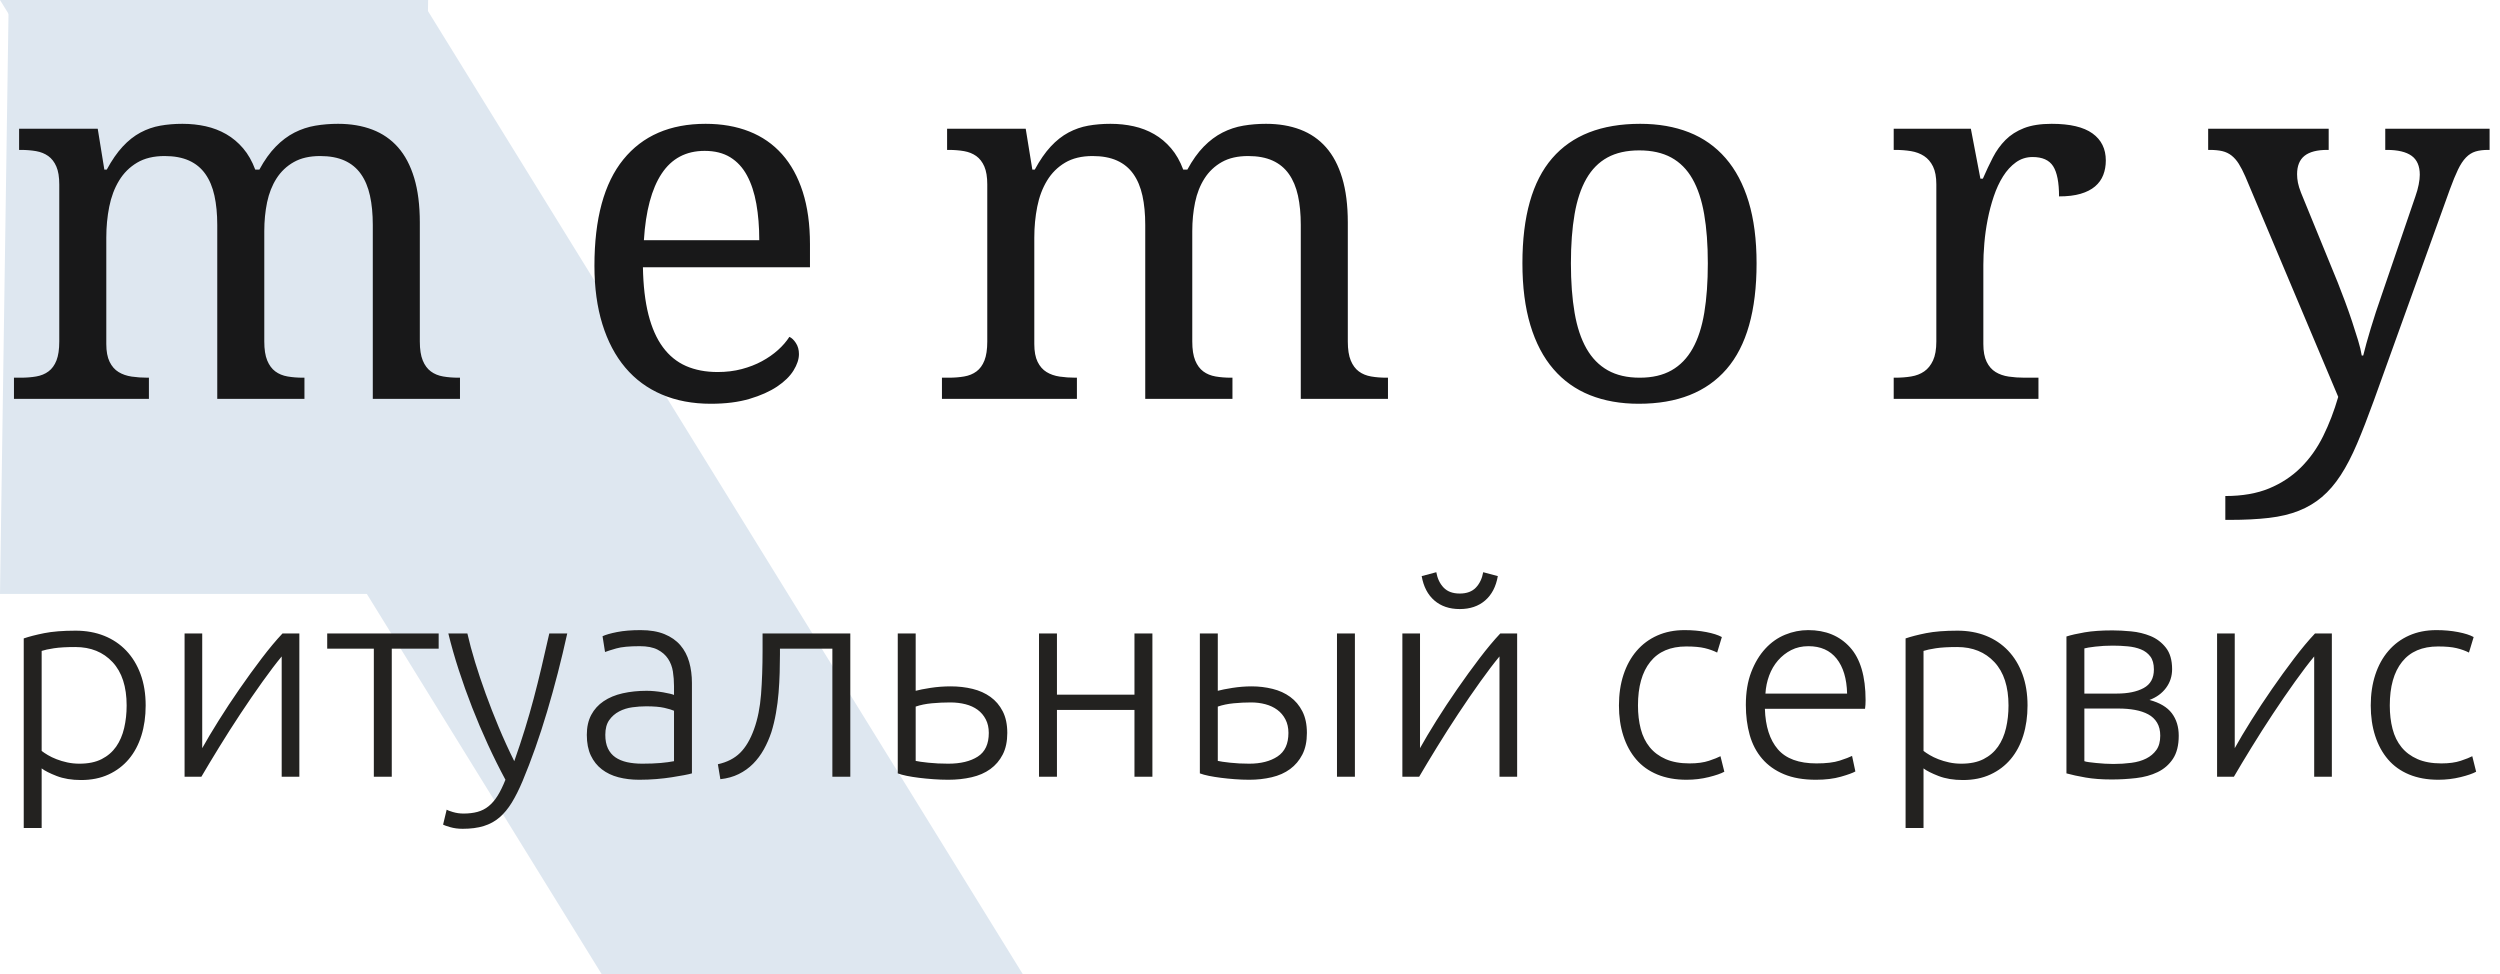 <?xml version="1.0" encoding="UTF-8"?>
<svg width="154px" height="60px" viewBox="0 0 154 60" version="1.1" xmlns="http://www.w3.org/2000/svg" xmlns:xlink="http://www.w3.org/1999/xlink">
    <!-- Generator: Sketch 51.3 (57544) - http://www.bohemiancoding.com/sketch -->
    <title>logo</title>
    <desc>Created with Sketch.</desc>
    <defs></defs>
    <g id="Page-1" stroke="none" stroke-width="1" fill="none" fill-rule="evenodd">
        <g id="logo">
            <g id="Group-4" fill="#DEE7F0">
                <polygon id="Rectangle-7" fill-rule="nonzero" points="0 0 25.941 0 63 60 37.059 60"></polygon>
                <polygon id="Rectangle-7" fill-rule="nonzero" points="0.536 0 26.372 0 25.836 36.585 0 36.585"></polygon>
            </g>
            <g id="Group-3" transform="translate(0, 7.5)">
                <path d="M2.566,38.757 C2.668,38.837 2.796,38.922 2.949,39.013 C3.102,39.104 3.28,39.19 3.484,39.269 C3.688,39.349 3.909,39.415 4.147,39.466 C4.385,39.517 4.634,39.543 4.895,39.543 C5.438,39.543 5.894,39.449 6.263,39.261 C6.631,39.073 6.928,38.817 7.155,38.493 C7.381,38.169 7.546,37.787 7.648,37.349 C7.75,36.911 7.801,36.447 7.801,35.958 C7.801,34.797 7.512,33.907 6.934,33.287 C6.356,32.667 5.591,32.357 4.64,32.357 C4.096,32.357 3.657,32.382 3.323,32.433 C2.988,32.485 2.736,32.539 2.566,32.596 L2.566,38.757 Z M2.566,43.503 L1.462,43.503 L1.462,31.827 C1.79,31.714 2.209,31.606 2.719,31.503 C3.229,31.401 3.875,31.349 4.657,31.349 C5.302,31.349 5.889,31.455 6.416,31.665 C6.942,31.876 7.396,32.18 7.775,32.578 C8.155,32.977 8.449,33.46 8.659,34.029 C8.869,34.598 8.973,35.241 8.973,35.958 C8.973,36.629 8.886,37.247 8.71,37.81 C8.534,38.373 8.277,38.857 7.937,39.261 C7.597,39.665 7.18,39.981 6.688,40.208 C6.195,40.436 5.631,40.55 4.997,40.55 C4.419,40.55 3.917,40.467 3.492,40.302 C3.068,40.137 2.759,39.981 2.566,39.833 L2.566,43.503 Z M17.352,32.937 C17.012,33.347 16.618,33.864 16.171,34.49 C15.723,35.116 15.27,35.776 14.811,36.47 C14.352,37.164 13.913,37.853 13.494,38.536 C13.075,39.218 12.712,39.821 12.406,40.345 L11.37,40.345 L11.37,31.52 L12.457,31.52 L12.457,38.587 C12.729,38.097 13.066,37.531 13.469,36.888 C13.871,36.245 14.298,35.597 14.752,34.943 C15.205,34.288 15.661,33.659 16.12,33.056 C16.579,32.453 17.006,31.941 17.403,31.52 L18.44,31.52 L18.44,40.345 L17.352,40.345 L17.352,32.937 Z M27.022,31.52 L27.022,32.459 L24.133,32.459 L24.133,40.345 L23.028,40.345 L23.028,32.459 L20.156,32.459 L20.156,31.52 L27.022,31.52 Z M31.135,40.533 C30.761,39.838 30.401,39.116 30.056,38.365 C29.71,37.614 29.387,36.854 29.087,36.086 C28.787,35.318 28.512,34.55 28.263,33.782 C28.013,33.014 27.798,32.26 27.617,31.52 L28.79,31.52 C28.914,32.066 29.073,32.655 29.265,33.287 C29.458,33.918 29.676,34.57 29.92,35.241 C30.163,35.913 30.432,36.601 30.727,37.307 C31.022,38.012 31.339,38.706 31.679,39.389 C31.928,38.683 32.149,38.018 32.341,37.392 C32.534,36.766 32.713,36.143 32.877,35.523 C33.041,34.903 33.2,34.268 33.353,33.62 C33.506,32.971 33.667,32.271 33.837,31.52 L34.942,31.52 C34.579,33.17 34.166,34.775 33.701,36.334 C33.237,37.893 32.732,39.321 32.189,40.618 C31.973,41.13 31.752,41.571 31.526,41.941 C31.299,42.311 31.047,42.615 30.769,42.854 C30.492,43.093 30.169,43.269 29.801,43.383 C29.433,43.497 28.999,43.554 28.501,43.554 C28.217,43.554 27.96,43.52 27.727,43.451 C27.495,43.383 27.351,43.332 27.294,43.298 L27.515,42.376 C27.56,42.41 27.688,42.459 27.897,42.521 C28.107,42.584 28.325,42.615 28.552,42.615 C28.869,42.615 29.155,42.581 29.41,42.513 C29.665,42.444 29.894,42.328 30.098,42.163 C30.302,41.998 30.486,41.784 30.65,41.523 C30.815,41.261 30.976,40.931 31.135,40.533 Z M39.564,39.543 C39.995,39.543 40.372,39.528 40.695,39.5 C41.017,39.471 41.292,39.434 41.519,39.389 L41.519,36.282 C41.394,36.226 41.196,36.166 40.924,36.103 C40.652,36.041 40.278,36.009 39.802,36.009 C39.53,36.009 39.247,36.029 38.953,36.069 C38.658,36.109 38.386,36.194 38.137,36.325 C37.888,36.456 37.684,36.635 37.525,36.863 C37.366,37.09 37.287,37.392 37.287,37.767 C37.287,38.097 37.341,38.376 37.448,38.604 C37.556,38.831 37.709,39.013 37.907,39.15 C38.106,39.287 38.344,39.386 38.621,39.449 C38.899,39.511 39.213,39.543 39.564,39.543 Z M39.462,31.315 C40.04,31.315 40.53,31.398 40.932,31.563 C41.335,31.728 41.66,31.955 41.91,32.246 C42.159,32.536 42.34,32.88 42.454,33.278 C42.567,33.677 42.623,34.109 42.623,34.576 L42.623,40.14 C42.51,40.174 42.346,40.211 42.131,40.251 C41.915,40.291 41.666,40.333 41.383,40.379 C41.1,40.424 40.785,40.461 40.44,40.49 C40.094,40.518 39.74,40.533 39.377,40.533 C38.913,40.533 38.485,40.481 38.094,40.379 C37.703,40.277 37.364,40.114 37.075,39.892 C36.786,39.671 36.559,39.386 36.395,39.039 C36.231,38.692 36.148,38.268 36.148,37.767 C36.148,37.289 36.239,36.88 36.42,36.538 C36.602,36.197 36.856,35.915 37.185,35.694 C37.514,35.472 37.905,35.309 38.358,35.207 C38.811,35.105 39.304,35.053 39.836,35.053 C39.995,35.053 40.162,35.062 40.338,35.079 C40.513,35.096 40.683,35.119 40.847,35.147 C41.012,35.176 41.153,35.204 41.272,35.233 C41.391,35.261 41.473,35.287 41.519,35.309 L41.519,34.763 C41.519,34.456 41.496,34.157 41.451,33.867 C41.405,33.577 41.306,33.315 41.153,33.082 C41,32.849 40.785,32.661 40.508,32.519 C40.23,32.376 39.865,32.305 39.411,32.305 C38.766,32.305 38.284,32.351 37.967,32.442 C37.65,32.533 37.417,32.607 37.27,32.664 L37.117,31.691 C37.31,31.6 37.607,31.514 38.009,31.435 C38.412,31.355 38.896,31.315 39.462,31.315 Z M48.045,32.459 L48.045,32.817 C48.045,33.159 48.039,33.531 48.028,33.935 C48.017,34.339 47.994,34.752 47.96,35.173 C47.926,35.594 47.872,36.012 47.798,36.428 C47.725,36.843 47.631,37.233 47.518,37.597 C47.393,37.972 47.238,38.328 47.051,38.664 C46.864,38.999 46.643,39.295 46.388,39.551 C46.133,39.807 45.838,40.018 45.504,40.183 C45.17,40.348 44.793,40.453 44.374,40.498 L44.221,39.577 C44.787,39.452 45.244,39.218 45.589,38.877 C45.935,38.536 46.221,38.052 46.447,37.426 C46.674,36.8 46.818,36.08 46.881,35.267 C46.943,34.453 46.974,33.563 46.974,32.596 L46.974,31.52 L52.379,31.52 L52.379,40.345 L51.274,40.345 L51.274,32.459 L48.045,32.459 Z M55.302,31.52 L56.406,31.52 L56.406,35.053 C56.61,34.997 56.913,34.937 57.316,34.874 C57.718,34.812 58.134,34.78 58.565,34.78 C59.041,34.78 59.488,34.832 59.907,34.934 C60.327,35.036 60.695,35.201 61.012,35.429 C61.329,35.657 61.581,35.952 61.768,36.317 C61.955,36.681 62.049,37.124 62.049,37.648 C62.049,38.171 61.955,38.615 61.768,38.979 C61.581,39.343 61.326,39.642 61.004,39.875 C60.681,40.109 60.295,40.277 59.848,40.379 C59.4,40.481 58.922,40.533 58.412,40.533 C58.106,40.533 57.797,40.521 57.486,40.498 C57.174,40.476 56.882,40.447 56.61,40.413 C56.338,40.379 56.089,40.339 55.863,40.294 C55.636,40.248 55.449,40.197 55.302,40.14 L55.302,31.52 Z M58.412,39.543 C59.171,39.543 59.777,39.398 60.23,39.107 C60.683,38.817 60.91,38.331 60.91,37.648 C60.91,37.329 60.848,37.051 60.723,36.812 C60.599,36.573 60.431,36.376 60.222,36.223 C60.012,36.069 59.763,35.955 59.474,35.881 C59.185,35.807 58.871,35.77 58.531,35.77 C58.157,35.77 57.783,35.787 57.409,35.822 C57.035,35.856 56.701,35.924 56.406,36.026 L56.406,39.372 C56.554,39.406 56.814,39.443 57.188,39.483 C57.562,39.523 57.97,39.543 58.412,39.543 Z M70.988,40.345 L69.883,40.345 L69.883,36.231 L65.108,36.231 L65.108,40.345 L64.003,40.345 L64.003,31.52 L65.108,31.52 L65.108,35.292 L69.883,35.292 L69.883,31.52 L70.988,31.52 L70.988,40.345 Z M73.911,31.52 L75.016,31.52 L75.016,35.053 C75.22,34.997 75.52,34.937 75.917,34.874 C76.313,34.812 76.71,34.78 77.106,34.78 C77.548,34.78 77.976,34.832 78.389,34.934 C78.803,35.036 79.166,35.201 79.477,35.429 C79.789,35.657 80.038,35.952 80.225,36.317 C80.412,36.681 80.505,37.124 80.505,37.648 C80.505,38.171 80.412,38.615 80.225,38.979 C80.038,39.343 79.786,39.642 79.469,39.875 C79.151,40.109 78.775,40.277 78.338,40.379 C77.902,40.481 77.441,40.533 76.953,40.533 C76.659,40.533 76.361,40.521 76.061,40.498 C75.761,40.476 75.478,40.447 75.211,40.413 C74.945,40.379 74.699,40.339 74.472,40.294 C74.245,40.248 74.059,40.197 73.911,40.14 L73.911,31.52 Z M76.953,39.543 C77.667,39.543 78.248,39.395 78.695,39.099 C79.143,38.803 79.367,38.319 79.367,37.648 C79.367,37.329 79.304,37.051 79.18,36.812 C79.055,36.573 78.888,36.376 78.678,36.223 C78.469,36.069 78.225,35.955 77.948,35.881 C77.67,35.807 77.378,35.77 77.072,35.77 C76.721,35.77 76.364,35.787 76.002,35.822 C75.639,35.856 75.311,35.924 75.016,36.026 L75.016,39.372 C75.163,39.406 75.418,39.443 75.781,39.483 C76.143,39.523 76.534,39.543 76.953,39.543 Z M83.462,40.345 L82.358,40.345 L82.358,31.52 L83.462,31.52 L83.462,40.345 Z M92.368,32.937 C92.028,33.347 91.634,33.864 91.187,34.49 C90.739,35.116 90.286,35.776 89.827,36.47 C89.368,37.164 88.929,37.853 88.51,38.536 C88.091,39.218 87.728,39.821 87.422,40.345 L86.386,40.345 L86.386,31.52 L87.473,31.52 L87.473,38.587 C87.745,38.097 88.082,37.531 88.484,36.888 C88.887,36.245 89.314,35.597 89.768,34.943 C90.221,34.288 90.677,33.659 91.136,33.056 C91.595,32.453 92.022,31.941 92.419,31.52 L93.456,31.52 L93.456,40.345 L92.368,40.345 L92.368,32.937 Z M89.921,30.018 C89.286,30.018 88.765,29.842 88.357,29.489 C87.949,29.136 87.689,28.636 87.575,27.987 L88.476,27.748 C88.544,28.135 88.694,28.451 88.926,28.695 C89.159,28.94 89.49,29.062 89.921,29.062 C90.351,29.062 90.682,28.94 90.915,28.695 C91.147,28.451 91.297,28.135 91.365,27.748 L92.266,27.987 C92.153,28.636 91.892,29.136 91.484,29.489 C91.076,29.842 90.555,30.018 89.921,30.018 Z M103.89,40.533 C103.211,40.533 102.61,40.424 102.089,40.208 C101.568,39.992 101.134,39.682 100.789,39.278 C100.443,38.874 100.18,38.39 99.999,37.827 C99.817,37.264 99.727,36.641 99.727,35.958 C99.727,35.264 99.82,34.632 100.007,34.063 C100.194,33.494 100.463,33.005 100.814,32.596 C101.166,32.186 101.59,31.87 102.089,31.648 C102.587,31.426 103.148,31.315 103.771,31.315 C104.247,31.315 104.692,31.355 105.106,31.435 C105.519,31.514 105.839,31.617 106.066,31.742 L105.777,32.698 C105.55,32.584 105.295,32.493 105.012,32.425 C104.729,32.357 104.349,32.322 103.873,32.322 C102.899,32.322 102.16,32.638 101.656,33.27 C101.151,33.901 100.899,34.797 100.899,35.958 C100.899,36.482 100.956,36.962 101.069,37.4 C101.183,37.839 101.367,38.214 101.622,38.527 C101.877,38.84 102.205,39.085 102.607,39.261 C103.01,39.437 103.5,39.526 104.077,39.526 C104.553,39.526 104.953,39.471 105.276,39.363 C105.598,39.255 105.834,39.161 105.981,39.082 L106.219,40.038 C106.015,40.151 105.695,40.262 105.259,40.37 C104.822,40.479 104.366,40.533 103.89,40.533 Z M107.544,35.924 C107.544,35.15 107.655,34.476 107.876,33.901 C108.097,33.327 108.386,32.846 108.743,32.459 C109.099,32.072 109.507,31.785 109.966,31.597 C110.425,31.409 110.898,31.315 111.385,31.315 C112.462,31.315 113.32,31.668 113.96,32.374 C114.6,33.079 114.92,34.166 114.92,35.634 C114.92,35.725 114.917,35.816 114.912,35.907 C114.906,35.998 114.898,36.083 114.886,36.163 L108.717,36.163 C108.751,37.244 109.017,38.075 109.516,38.655 C110.014,39.235 110.807,39.526 111.895,39.526 C112.496,39.526 112.971,39.469 113.323,39.355 C113.674,39.241 113.929,39.144 114.087,39.065 L114.291,40.021 C114.133,40.112 113.835,40.22 113.399,40.345 C112.963,40.47 112.45,40.533 111.861,40.533 C111.091,40.533 110.434,40.419 109.89,40.191 C109.346,39.964 108.898,39.645 108.547,39.235 C108.196,38.826 107.941,38.339 107.782,37.776 C107.624,37.213 107.544,36.595 107.544,35.924 Z M113.782,35.224 C113.759,34.302 113.544,33.586 113.136,33.073 C112.728,32.561 112.15,32.305 111.402,32.305 C111.006,32.305 110.652,32.385 110.34,32.544 C110.028,32.704 109.757,32.917 109.524,33.184 C109.292,33.452 109.111,33.762 108.98,34.115 C108.85,34.467 108.774,34.837 108.751,35.224 L113.782,35.224 Z M118.489,38.757 C118.591,38.837 118.719,38.922 118.872,39.013 C119.024,39.104 119.203,39.19 119.407,39.269 C119.611,39.349 119.832,39.415 120.07,39.466 C120.308,39.517 120.557,39.543 120.817,39.543 C121.361,39.543 121.817,39.449 122.186,39.261 C122.554,39.073 122.851,38.817 123.078,38.493 C123.304,38.169 123.469,37.787 123.571,37.349 C123.673,36.911 123.724,36.447 123.724,35.958 C123.724,34.797 123.435,33.907 122.857,33.287 C122.279,32.667 121.514,32.357 120.563,32.357 C120.019,32.357 119.58,32.382 119.245,32.433 C118.911,32.485 118.659,32.539 118.489,32.596 L118.489,38.757 Z M118.489,43.503 L117.384,43.503 L117.384,31.827 C117.713,31.714 118.132,31.606 118.642,31.503 C119.152,31.401 119.798,31.349 120.58,31.349 C121.225,31.349 121.812,31.455 122.339,31.665 C122.865,31.876 123.319,32.18 123.698,32.578 C124.078,32.977 124.372,33.46 124.582,34.029 C124.791,34.598 124.896,35.241 124.896,35.958 C124.896,36.629 124.808,37.247 124.633,37.81 C124.457,38.373 124.199,38.857 123.86,39.261 C123.52,39.665 123.103,39.981 122.61,40.208 C122.118,40.436 121.554,40.55 120.919,40.55 C120.342,40.55 119.84,40.467 119.415,40.302 C118.99,40.137 118.682,39.981 118.489,39.833 L118.489,43.503 Z M130.131,31.332 C130.471,31.332 130.853,31.352 131.278,31.392 C131.703,31.432 132.102,31.529 132.476,31.682 C132.85,31.836 133.164,32.075 133.419,32.399 C133.674,32.724 133.802,33.164 133.802,33.722 C133.802,34.154 133.677,34.539 133.428,34.874 C133.178,35.21 132.839,35.457 132.408,35.617 C133.043,35.787 133.501,36.061 133.785,36.436 C134.068,36.812 134.21,37.272 134.21,37.819 C134.21,38.41 134.091,38.885 133.853,39.244 C133.615,39.602 133.3,39.875 132.909,40.063 C132.519,40.251 132.077,40.373 131.584,40.43 C131.091,40.487 130.59,40.516 130.08,40.516 C129.468,40.516 128.933,40.476 128.474,40.396 C128.015,40.316 127.621,40.231 127.293,40.14 L127.293,31.708 C127.576,31.617 127.95,31.532 128.414,31.452 C128.879,31.372 129.451,31.332 130.131,31.332 Z M128.397,35.224 L130.403,35.224 C131.082,35.224 131.632,35.11 132.051,34.883 C132.47,34.655 132.68,34.274 132.68,33.739 C132.68,33.398 132.606,33.13 132.459,32.937 C132.312,32.743 132.119,32.598 131.881,32.502 C131.643,32.405 131.371,32.342 131.065,32.314 C130.76,32.285 130.454,32.271 130.148,32.271 C129.774,32.271 129.417,32.291 129.077,32.331 C128.737,32.371 128.511,32.408 128.397,32.442 L128.397,35.224 Z M128.397,36.146 L128.397,39.389 C128.454,39.412 128.547,39.432 128.678,39.449 C128.808,39.466 128.955,39.483 129.12,39.5 C129.284,39.517 129.459,39.531 129.646,39.543 C129.833,39.554 130.012,39.56 130.182,39.56 C130.567,39.56 130.935,39.537 131.286,39.491 C131.638,39.446 131.944,39.358 132.204,39.227 C132.465,39.096 132.674,38.92 132.833,38.698 C132.992,38.476 133.071,38.183 133.071,37.819 C133.071,37.5 133.006,37.233 132.875,37.016 C132.745,36.8 132.564,36.629 132.332,36.504 C132.099,36.379 131.827,36.288 131.516,36.231 C131.204,36.174 130.867,36.146 130.505,36.146 L128.397,36.146 Z M142.554,32.937 C142.214,33.347 141.82,33.864 141.373,34.49 C140.925,35.116 140.472,35.776 140.013,36.47 C139.554,37.164 139.115,37.853 138.696,38.536 C138.277,39.218 137.914,39.821 137.609,40.345 L136.572,40.345 L136.572,31.52 L137.66,31.52 L137.66,38.587 C137.931,38.097 138.268,37.531 138.671,36.888 C139.073,36.245 139.501,35.597 139.954,34.943 C140.407,34.288 140.863,33.659 141.322,33.056 C141.781,32.453 142.208,31.941 142.605,31.52 L143.642,31.52 L143.642,40.345 L142.554,40.345 L142.554,32.937 Z M150.202,40.533 C149.522,40.533 148.922,40.424 148.4,40.208 C147.879,39.992 147.446,39.682 147.1,39.278 C146.755,38.874 146.491,38.39 146.31,37.827 C146.129,37.264 146.038,36.641 146.038,35.958 C146.038,35.264 146.132,34.632 146.318,34.063 C146.505,33.494 146.774,33.005 147.126,32.596 C147.477,32.186 147.902,31.87 148.4,31.648 C148.899,31.426 149.46,31.315 150.083,31.315 C150.559,31.315 151.003,31.355 151.417,31.435 C151.831,31.514 152.151,31.617 152.377,31.742 L152.088,32.698 C151.862,32.584 151.607,32.493 151.323,32.425 C151.04,32.357 150.661,32.322 150.185,32.322 C149.21,32.322 148.471,32.638 147.967,33.27 C147.463,33.901 147.211,34.797 147.211,35.958 C147.211,36.482 147.267,36.962 147.381,37.4 C147.494,37.839 147.678,38.214 147.933,38.527 C148.188,38.84 148.516,39.085 148.919,39.261 C149.321,39.437 149.811,39.526 150.389,39.526 C150.865,39.526 151.264,39.471 151.587,39.363 C151.91,39.255 152.145,39.161 152.292,39.082 L152.53,40.038 C152.326,40.151 152.006,40.262 151.57,40.37 C151.134,40.479 150.678,40.533 150.202,40.533 Z" id="ритуальный-сервис" fill="#232220"></path>
                <path d="M9.173,15.766 L9.173,17.069 L0.86,17.069 L0.86,15.766 L1.267,15.766 C1.619,15.766 1.941,15.741 2.233,15.69 C2.525,15.639 2.776,15.536 2.987,15.379 C3.199,15.223 3.362,14.998 3.478,14.705 C3.593,14.412 3.651,14.023 3.651,13.538 L3.651,3.855 C3.651,3.4 3.591,3.034 3.47,2.756 C3.35,2.479 3.184,2.264 2.972,2.112 C2.761,1.961 2.51,1.86 2.218,1.809 C1.926,1.759 1.609,1.734 1.267,1.734 L1.177,1.734 L1.177,0.43 L6.02,0.43 L6.427,2.946 L6.578,2.946 C6.89,2.37 7.217,1.898 7.559,1.529 C7.901,1.16 8.266,0.872 8.653,0.665 C9.04,0.458 9.448,0.317 9.875,0.241 C10.303,0.165 10.758,0.127 11.24,0.127 C11.743,0.127 12.221,0.178 12.674,0.279 C13.126,0.38 13.546,0.541 13.934,0.764 C14.321,0.986 14.668,1.276 14.975,1.635 C15.282,1.994 15.53,2.431 15.722,2.946 L15.978,2.946 C16.29,2.37 16.627,1.898 16.989,1.529 C17.351,1.16 17.736,0.872 18.143,0.665 C18.551,0.458 18.978,0.317 19.426,0.241 C19.873,0.165 20.338,0.127 20.821,0.127 C21.606,0.127 22.31,0.246 22.934,0.483 C23.557,0.721 24.085,1.084 24.518,1.574 C24.95,2.064 25.282,2.693 25.514,3.461 C25.745,4.229 25.861,5.143 25.861,6.204 L25.861,13.538 C25.861,14.023 25.921,14.412 26.042,14.705 C26.162,14.998 26.328,15.223 26.54,15.379 C26.751,15.536 27.002,15.639 27.294,15.69 C27.586,15.741 27.903,15.766 28.245,15.766 L28.335,15.766 L28.335,17.069 L22.964,17.069 L22.964,6.355 C22.964,5.679 22.906,5.077 22.79,4.552 C22.675,4.027 22.489,3.582 22.232,3.219 C21.976,2.855 21.641,2.58 21.229,2.393 C20.816,2.206 20.313,2.112 19.72,2.112 C19.076,2.112 18.535,2.236 18.098,2.484 C17.66,2.731 17.306,3.067 17.034,3.491 C16.763,3.916 16.569,4.406 16.453,4.961 C16.338,5.517 16.28,6.108 16.28,6.734 L16.28,13.538 C16.28,14.023 16.34,14.412 16.461,14.705 C16.582,14.998 16.748,15.223 16.959,15.379 C17.17,15.536 17.421,15.639 17.713,15.69 C18.005,15.741 18.322,15.766 18.664,15.766 L18.754,15.766 L18.754,17.069 L13.383,17.069 L13.383,6.355 C13.383,5.679 13.325,5.077 13.209,4.552 C13.094,4.027 12.908,3.582 12.651,3.219 C12.395,2.855 12.06,2.58 11.648,2.393 C11.235,2.206 10.733,2.112 10.139,2.112 C9.465,2.112 8.899,2.249 8.442,2.522 C7.984,2.794 7.614,3.163 7.333,3.628 C7.051,4.092 6.85,4.628 6.729,5.234 C6.608,5.84 6.548,6.477 6.548,7.143 L6.548,13.69 C6.548,14.144 6.616,14.511 6.752,14.788 C6.888,15.066 7.071,15.276 7.303,15.417 C7.534,15.559 7.803,15.652 8.11,15.698 C8.417,15.743 8.741,15.766 9.083,15.766 L9.173,15.766 Z M43.406,1.794 C42.259,1.794 41.377,2.261 40.758,3.196 C40.14,4.13 39.775,5.497 39.664,7.295 L46.771,7.295 C46.771,6.477 46.71,5.729 46.59,5.052 C46.469,4.375 46.278,3.794 46.016,3.31 C45.755,2.825 45.41,2.451 44.983,2.188 C44.555,1.926 44.03,1.794 43.406,1.794 Z M43.783,17.372 C42.667,17.372 41.663,17.183 40.773,16.804 C39.883,16.425 39.131,15.872 38.518,15.144 C37.904,14.417 37.434,13.526 37.107,12.47 C36.78,11.414 36.617,10.215 36.617,8.871 C36.617,5.971 37.21,3.789 38.397,2.325 C39.584,0.86 41.274,0.127 43.466,0.127 C44.462,0.127 45.357,0.284 46.152,0.597 C46.947,0.91 47.621,1.377 48.174,1.999 C48.727,2.62 49.152,3.393 49.449,4.317 C49.745,5.242 49.894,6.315 49.894,7.537 L49.894,8.962 L39.604,8.962 C39.624,10.093 39.737,11.066 39.943,11.879 C40.15,12.692 40.446,13.361 40.834,13.887 C41.221,14.412 41.696,14.798 42.259,15.046 C42.823,15.293 43.471,15.417 44.206,15.417 C44.739,15.417 45.234,15.357 45.692,15.235 C46.15,15.114 46.564,14.953 46.937,14.75 C47.309,14.548 47.638,14.319 47.925,14.061 C48.212,13.803 48.445,13.533 48.626,13.25 C48.767,13.311 48.901,13.437 49.026,13.629 C49.152,13.821 49.215,14.048 49.215,14.311 C49.215,14.624 49.104,14.96 48.883,15.319 C48.662,15.677 48.325,16.008 47.872,16.311 C47.419,16.614 46.854,16.867 46.175,17.069 C45.496,17.271 44.699,17.372 43.783,17.372 Z M66.338,15.766 L66.338,17.069 L58.024,17.069 L58.024,15.766 L58.432,15.766 C58.784,15.766 59.106,15.741 59.397,15.69 C59.689,15.639 59.941,15.536 60.152,15.379 C60.363,15.223 60.526,14.998 60.642,14.705 C60.758,14.412 60.816,14.023 60.816,13.538 L60.816,3.855 C60.816,3.4 60.755,3.034 60.635,2.756 C60.514,2.479 60.348,2.264 60.137,2.112 C59.925,1.961 59.674,1.86 59.382,1.809 C59.091,1.759 58.774,1.734 58.432,1.734 L58.341,1.734 L58.341,0.43 L63.184,0.43 L63.592,2.946 L63.743,2.946 C64.055,2.37 64.381,1.898 64.723,1.529 C65.065,1.16 65.43,0.872 65.817,0.665 C66.205,0.458 66.612,0.317 67.039,0.241 C67.467,0.165 67.922,0.127 68.405,0.127 C68.908,0.127 69.386,0.178 69.838,0.279 C70.291,0.38 70.711,0.541 71.098,0.764 C71.485,0.986 71.832,1.276 72.139,1.635 C72.446,1.994 72.695,2.431 72.886,2.946 L73.142,2.946 C73.454,2.37 73.791,1.898 74.153,1.529 C74.515,1.16 74.9,0.872 75.308,0.665 C75.715,0.458 76.142,0.317 76.59,0.241 C77.038,0.165 77.503,0.127 77.986,0.127 C78.77,0.127 79.474,0.246 80.098,0.483 C80.722,0.721 81.25,1.084 81.682,1.574 C82.115,2.064 82.447,2.693 82.678,3.461 C82.909,4.229 83.025,5.143 83.025,6.204 L83.025,13.538 C83.025,14.023 83.085,14.412 83.206,14.705 C83.327,14.998 83.493,15.223 83.704,15.379 C83.915,15.536 84.167,15.639 84.458,15.69 C84.75,15.741 85.067,15.766 85.409,15.766 L85.499,15.766 L85.499,17.069 L80.128,17.069 L80.128,6.355 C80.128,5.679 80.07,5.077 79.955,4.552 C79.839,4.027 79.653,3.582 79.396,3.219 C79.14,2.855 78.805,2.58 78.393,2.393 C77.981,2.206 77.478,2.112 76.884,2.112 C76.241,2.112 75.7,2.236 75.262,2.484 C74.825,2.731 74.47,3.067 74.199,3.491 C73.927,3.916 73.733,4.406 73.618,4.961 C73.502,5.517 73.444,6.108 73.444,6.734 L73.444,13.538 C73.444,14.023 73.505,14.412 73.625,14.705 C73.746,14.998 73.912,15.223 74.123,15.379 C74.334,15.536 74.586,15.639 74.878,15.69 C75.169,15.741 75.486,15.766 75.828,15.766 L75.919,15.766 L75.919,17.069 L70.547,17.069 L70.547,6.355 C70.547,5.679 70.49,5.077 70.374,4.552 C70.258,4.027 70.072,3.582 69.816,3.219 C69.559,2.855 69.225,2.58 68.812,2.393 C68.4,2.206 67.897,2.112 67.303,2.112 C66.63,2.112 66.064,2.249 65.606,2.522 C65.148,2.794 64.779,3.163 64.497,3.628 C64.215,4.092 64.014,4.628 63.894,5.234 C63.773,5.84 63.713,6.477 63.713,7.143 L63.713,13.69 C63.713,14.144 63.78,14.511 63.916,14.788 C64.052,15.066 64.236,15.276 64.467,15.417 C64.698,15.559 64.967,15.652 65.274,15.698 C65.581,15.743 65.905,15.766 66.247,15.766 L66.338,15.766 Z M108.205,8.719 C108.205,11.639 107.589,13.811 106.357,15.235 C105.124,16.66 103.321,17.372 100.948,17.372 C99.831,17.372 98.83,17.195 97.945,16.842 C97.06,16.488 96.308,15.953 95.69,15.235 C95.071,14.518 94.598,13.616 94.271,12.53 C93.944,11.444 93.781,10.174 93.781,8.719 C93.781,5.82 94.392,3.663 95.614,2.249 C96.836,0.834 98.644,0.127 101.038,0.127 C102.155,0.127 103.156,0.302 104.041,0.65 C104.926,0.999 105.678,1.529 106.296,2.241 C106.915,2.953 107.388,3.847 107.715,4.923 C108.041,5.999 108.205,7.265 108.205,8.719 Z M96.768,8.719 C96.768,9.871 96.844,10.886 96.995,11.765 C97.145,12.644 97.389,13.379 97.726,13.97 C98.063,14.561 98.501,15.008 99.039,15.311 C99.577,15.614 100.233,15.766 101.008,15.766 C101.783,15.766 102.436,15.614 102.969,15.311 C103.503,15.008 103.935,14.561 104.267,13.97 C104.599,13.379 104.838,12.644 104.984,11.765 C105.13,10.886 105.202,9.871 105.202,8.719 C105.202,7.568 105.127,6.557 104.976,5.689 C104.825,4.82 104.584,4.095 104.252,3.514 C103.92,2.933 103.485,2.496 102.947,2.203 C102.409,1.91 101.752,1.764 100.978,1.764 C100.203,1.764 99.55,1.91 99.016,2.203 C98.483,2.496 98.051,2.933 97.719,3.514 C97.387,4.095 97.145,4.82 96.995,5.689 C96.844,6.557 96.768,7.568 96.768,8.719 Z M125.569,17.069 L116.652,17.069 L116.652,15.766 L116.743,15.766 C117.095,15.766 117.424,15.741 117.731,15.69 C118.038,15.639 118.304,15.536 118.531,15.379 C118.757,15.223 118.938,14.998 119.074,14.705 C119.21,14.412 119.278,14.023 119.278,13.538 L119.278,3.855 C119.278,3.4 119.21,3.034 119.074,2.756 C118.938,2.479 118.755,2.264 118.523,2.112 C118.292,1.961 118.023,1.86 117.716,1.809 C117.409,1.759 117.085,1.734 116.743,1.734 L116.652,1.734 L116.652,0.43 L121.405,0.43 L121.993,3.507 L122.144,3.507 C122.345,3.042 122.552,2.605 122.763,2.196 C122.974,1.787 123.233,1.428 123.54,1.12 C123.847,0.812 124.226,0.569 124.679,0.392 C125.132,0.216 125.7,0.127 126.384,0.127 C127.511,0.127 128.348,0.324 128.896,0.718 C129.444,1.112 129.718,1.668 129.718,2.385 C129.718,2.708 129.666,3.006 129.56,3.279 C129.454,3.552 129.286,3.787 129.055,3.984 C128.823,4.181 128.526,4.332 128.164,4.438 C127.802,4.545 127.36,4.598 126.837,4.598 C126.837,3.739 126.716,3.12 126.475,2.741 C126.233,2.362 125.811,2.173 125.207,2.173 C124.825,2.173 124.483,2.282 124.181,2.499 C123.879,2.716 123.615,3.004 123.389,3.363 C123.163,3.721 122.972,4.133 122.816,4.598 C122.66,5.062 122.534,5.54 122.439,6.03 C122.343,6.52 122.275,7.007 122.235,7.492 C122.195,7.977 122.174,8.416 122.174,8.81 L122.174,13.69 C122.174,14.144 122.242,14.511 122.378,14.788 C122.514,15.066 122.698,15.276 122.929,15.417 C123.16,15.559 123.429,15.652 123.736,15.698 C124.043,15.743 124.367,15.766 124.709,15.766 L125.569,15.766 L125.569,17.069 Z M153.359,0.43 L153.359,1.734 L153.269,1.734 C152.967,1.734 152.708,1.766 152.492,1.832 C152.276,1.898 152.079,2.021 151.903,2.203 C151.727,2.385 151.564,2.633 151.413,2.946 C151.262,3.259 151.096,3.663 150.915,4.158 L146.223,17.19 C145.861,18.19 145.519,19.069 145.197,19.827 C144.875,20.585 144.538,21.234 144.186,21.774 C143.834,22.315 143.449,22.762 143.032,23.115 C142.614,23.469 142.139,23.752 141.606,23.964 C141.073,24.176 140.459,24.322 139.765,24.403 C139.071,24.484 138.266,24.525 137.351,24.525 L137.08,24.525 L137.08,23.055 C138.126,23.055 139.026,22.898 139.78,22.585 C140.535,22.272 141.186,21.842 141.734,21.297 C142.282,20.751 142.74,20.107 143.107,19.365 C143.474,18.622 143.784,17.817 144.035,16.948 L138.317,3.385 C138.176,3.062 138.04,2.797 137.909,2.59 C137.779,2.383 137.63,2.213 137.464,2.082 C137.298,1.951 137.107,1.86 136.891,1.809 C136.675,1.759 136.416,1.734 136.114,1.734 L136.023,1.734 L136.023,0.43 L143.447,0.43 L143.447,1.734 L143.356,1.734 C142.732,1.734 142.267,1.855 141.96,2.097 C141.654,2.34 141.5,2.719 141.5,3.234 C141.5,3.406 141.518,3.58 141.553,3.757 C141.588,3.933 141.651,4.138 141.742,4.37 L144.005,9.901 C144.146,10.255 144.294,10.641 144.45,11.061 C144.606,11.48 144.752,11.894 144.888,12.303 C145.023,12.712 145.147,13.099 145.257,13.462 C145.368,13.826 145.443,14.139 145.483,14.402 L145.574,14.402 C145.685,13.947 145.838,13.394 146.034,12.743 C146.23,12.091 146.459,11.391 146.721,10.644 L148.788,4.598 C148.878,4.345 148.946,4.103 148.991,3.87 C149.037,3.638 149.059,3.436 149.059,3.264 C149.059,2.729 148.891,2.34 148.554,2.097 C148.217,1.855 147.706,1.734 147.022,1.734 L146.932,1.734 L146.932,0.43 L153.359,0.43 Z" id="memory" fill="#181819"></path>
            </g>
        </g>
    </g>
</svg>